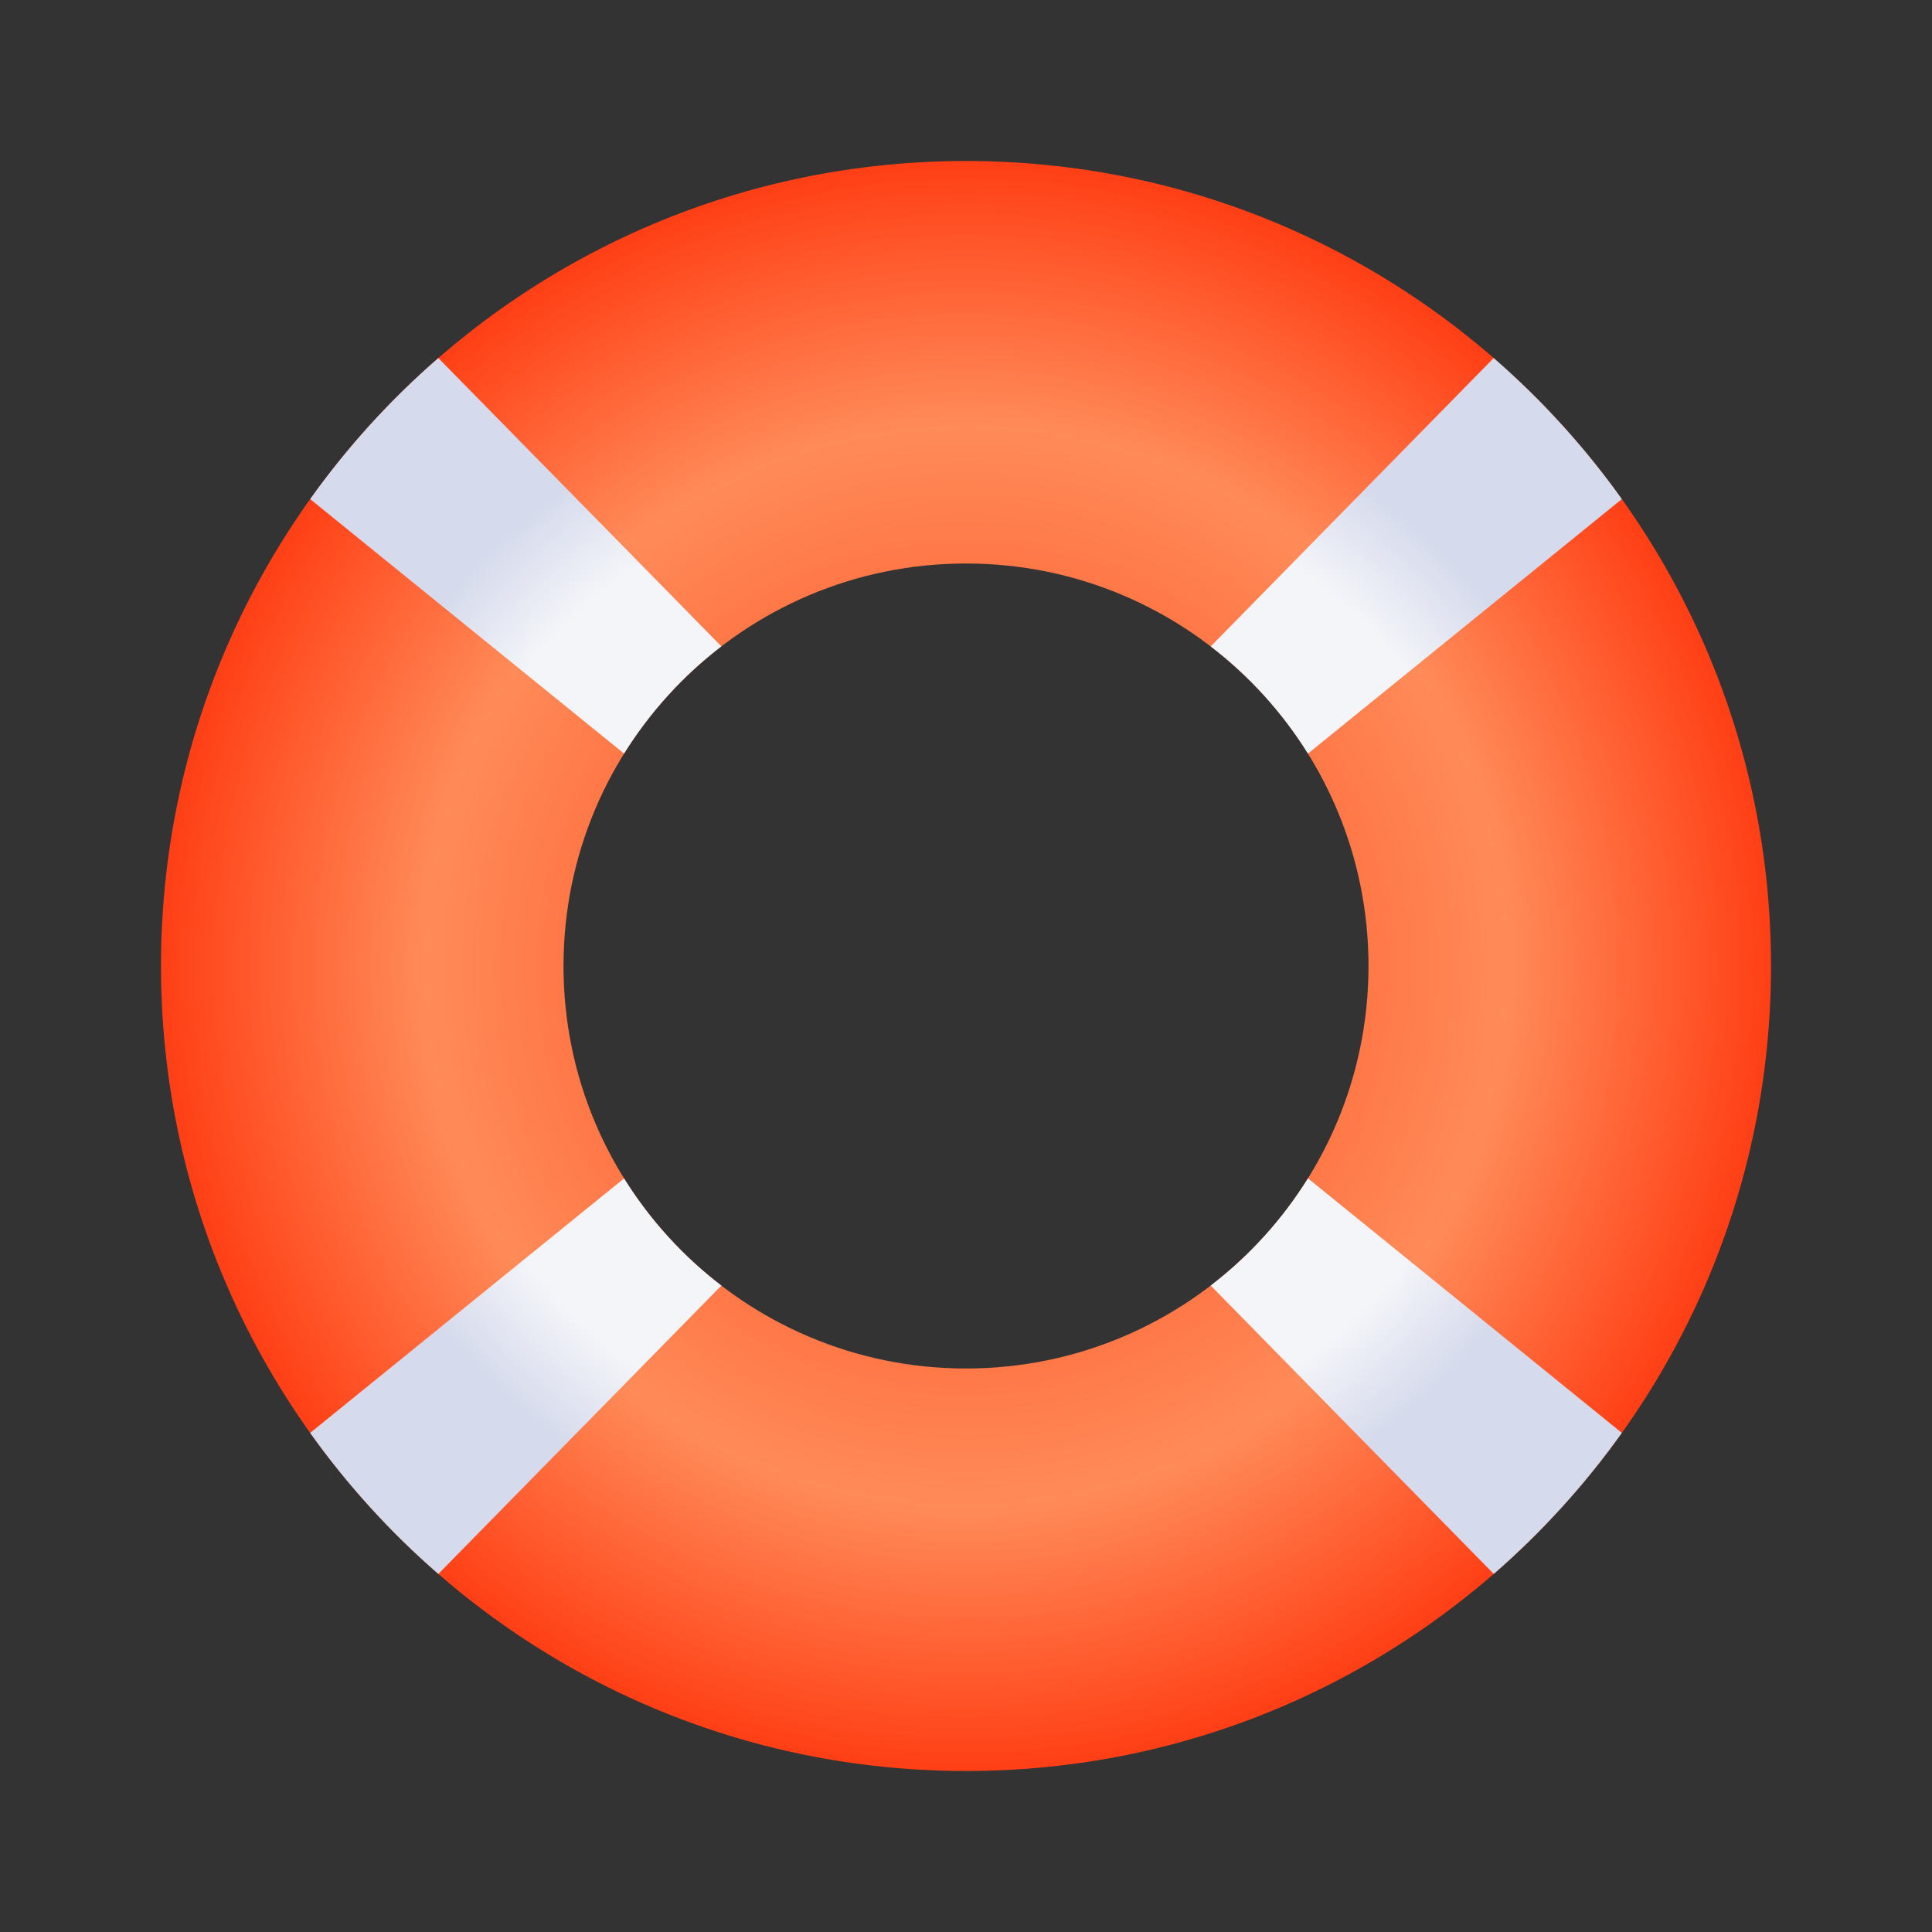 <svg width="24" height="24" viewBox="0 0 24 24" fill="none" xmlns="http://www.w3.org/2000/svg">
<rect x="0" y="0" width="24" height="24" fill="#333333" stroke="none"/>
<path fill-rule="evenodd" clip-rule="evenodd" d="M12 22C17.523 22 22 17.523 22 12C22 6.477 17.523 2 12 2C6.477 2 2 6.477 2 12C2 17.523 6.477 22 12 22ZM12 17C14.761 17 17 14.761 17 12C17 9.239 14.761 7 12 7C9.239 7 7 9.239 7 12C7 14.761 9.239 17 12 17Z" fill="url(#paint0_radial)"/>
<path d="M5.445 19.552L8.961 15.97C8.482 15.604 8.072 15.152 7.752 14.639L3.853 17.8C4.313 18.445 4.848 19.033 5.445 19.552Z" fill="url(#paint1_radial)"/>
<path d="M3.853 6.2L7.752 9.361C8.072 8.848 8.482 8.396 8.961 8.029L5.445 4.448C4.848 4.966 4.313 5.555 3.853 6.2Z" fill="url(#paint2_radial)"/>
<path d="M15.04 8.03L18.555 4.448C19.152 4.967 19.687 5.555 20.147 6.2L16.248 9.361C15.928 8.848 15.518 8.396 15.04 8.03Z" fill="url(#paint3_radial)"/>
<path d="M16.248 14.638C15.928 15.152 15.518 15.603 15.04 15.97L18.556 19.552C19.152 19.033 19.687 18.445 20.147 17.8L16.248 14.638Z" fill="url(#paint4_radial)"/>
<defs>
<radialGradient id="paint0_radial" cx="0" cy="0" r="1" gradientUnits="userSpaceOnUse" gradientTransform="translate(12 12) rotate(90) scale(10)">
<stop stop-color="#FF3F15"/>
<stop offset="0.672" stop-color="#FF8B59"/>
<stop offset="1" stop-color="#FF3F15"/>
</radialGradient>
<radialGradient id="paint1_radial" cx="0" cy="0" r="1" gradientUnits="userSpaceOnUse" gradientTransform="translate(12 12) rotate(90) scale(7.552 8.147)">
<stop offset="0.828" stop-color="#F4F5F9"/>
<stop offset="1" stop-color="#D5DAEC"/>
</radialGradient>
<radialGradient id="paint2_radial" cx="0" cy="0" r="1" gradientUnits="userSpaceOnUse" gradientTransform="translate(12 12) rotate(90) scale(7.552 8.147)">
<stop offset="0.828" stop-color="#F4F5F9"/>
<stop offset="1" stop-color="#D5DAEC"/>
</radialGradient>
<radialGradient id="paint3_radial" cx="0" cy="0" r="1" gradientUnits="userSpaceOnUse" gradientTransform="translate(12 12) rotate(90) scale(7.552 8.147)">
<stop offset="0.828" stop-color="#F4F5F9"/>
<stop offset="1" stop-color="#D5DAEC"/>
</radialGradient>
<radialGradient id="paint4_radial" cx="0" cy="0" r="1" gradientUnits="userSpaceOnUse" gradientTransform="translate(12 12) rotate(90) scale(7.552 8.147)">
<stop offset="0.828" stop-color="#F4F5F9"/>
<stop offset="1" stop-color="#D5DAEC"/>
</radialGradient>
</defs>
</svg>
